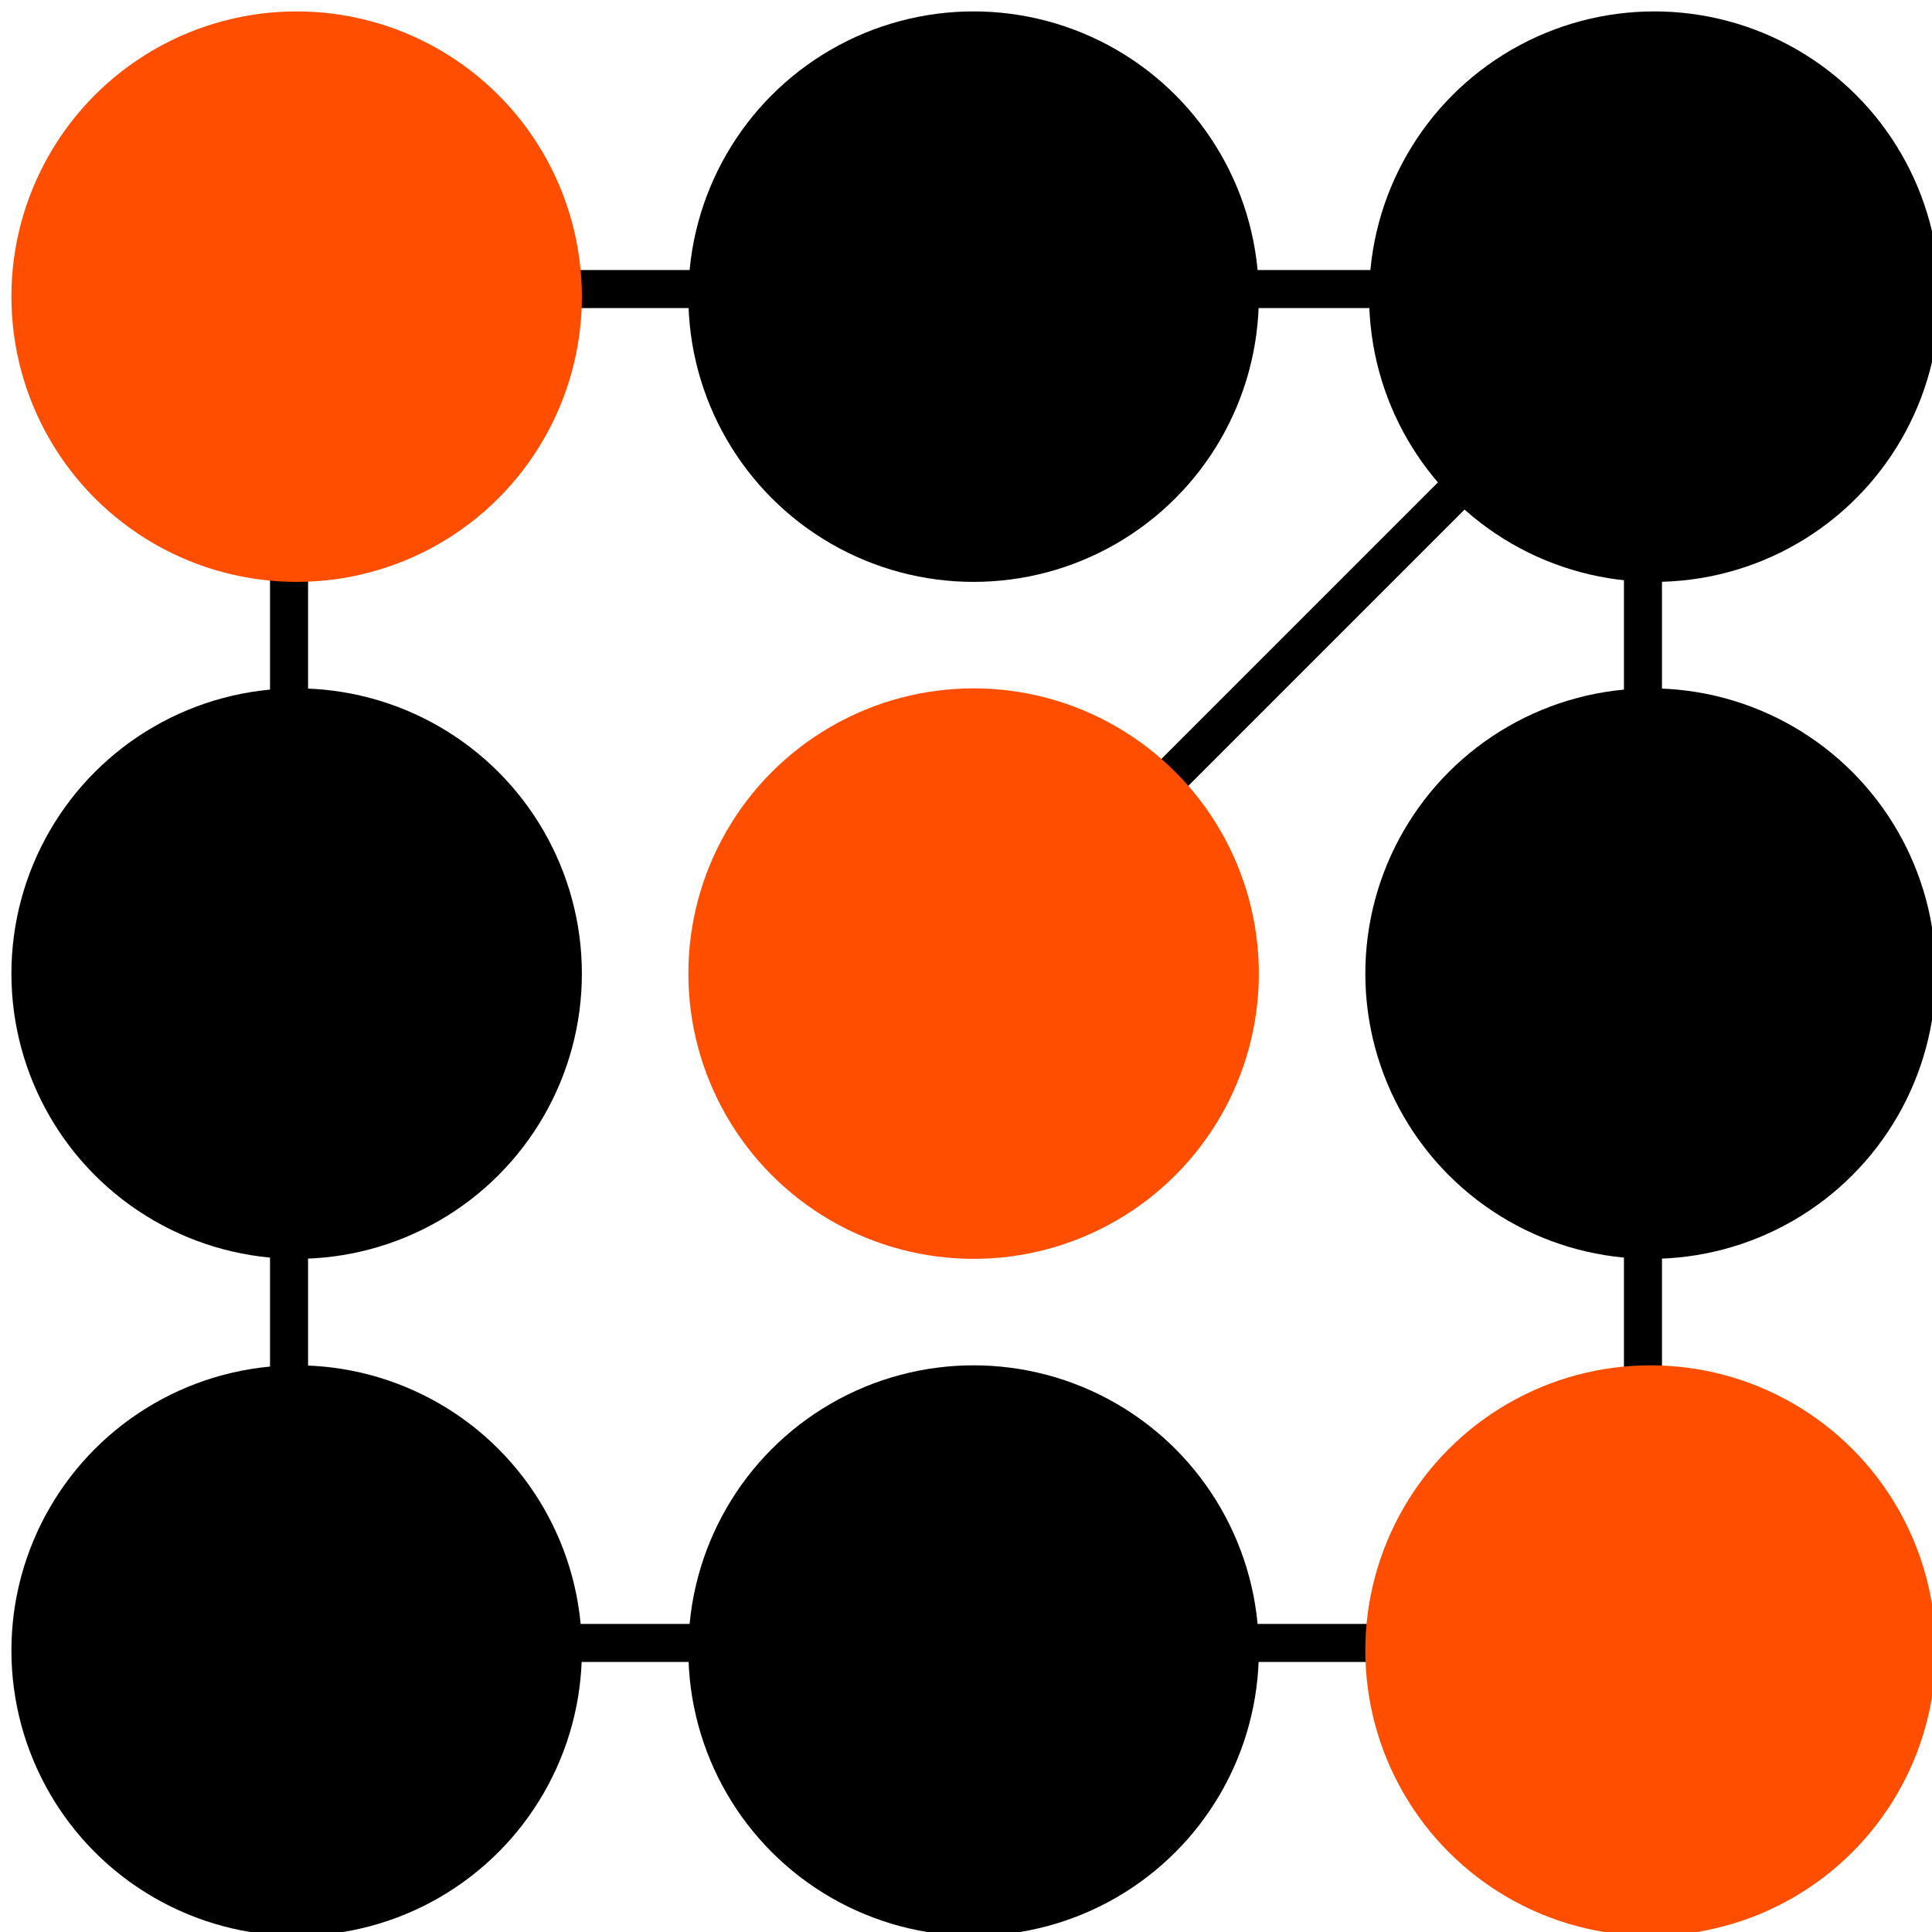 <?xml version="1.0" encoding="UTF-8" standalone="no"?>
<svg xmlns:dc="http://purl.org/dc/elements/1.1/" xmlns:cc="http://creativecommons.org/ns#" xmlns:rdf="http://www.w3.org/1999/02/22-rdf-syntax-ns#" xmlns:svg="http://www.w3.org/2000/svg" xmlns="http://www.w3.org/2000/svg" xmlns:sodipodi="http://sodipodi.sourceforge.net/DTD/sodipodi-0.dtd" xmlns:inkscape="http://www.inkscape.org/namespaces/inkscape" width="1920" height="1920" viewBox="0 0 508 508" version="1.1" id="svg877" sodipodi:docname="logo.svg" inkscape:version="0.92.4 (5da689c313, 2019-01-14)">
 <defs id="defs871">
 <filter
 style="color-interpolation-filters:sRGB;"
 inkscape:label="Drop Shadow"
 id="filter2283">
 <feFlood
  flood-opacity="0.498"
  flood-color="rgb(0,0,0)"
  result="flood"
  id="feFlood2273" />
 <feComposite
  in="flood"
  in2="SourceGraphic"
  operator="in"
  result="composite1"
  id="feComposite2275" />
 <feGaussianBlur
  in="composite1"
  stdDeviation="4"
  result="blur"
  id="feGaussianBlur2277" />
 <feOffset
  dx="2"
  dy="2"
  result="offset"
  id="feOffset2279" />
 <feComposite
  in="SourceGraphic"
  in2="offset"
  operator="over"
  result="composite2"
  id="feComposite2281" />
 </filter>
 <filter
 style="color-interpolation-filters:sRGB;"
 inkscape:label="Drop Shadow"
 id="filter2307">
 <feFlood
  flood-opacity="0.498"
  flood-color="rgb(0,0,0)"
  result="flood"
  id="feFlood2297" />
 <feComposite
  in="flood"
  in2="SourceGraphic"
  operator="in"
  result="composite1"
  id="feComposite2299" />
 <feGaussianBlur
  in="composite1"
  stdDeviation="4"
  result="blur"
  id="feGaussianBlur2301" />
 <feOffset
  dx="2"
  dy="2"
  result="offset"
  id="feOffset2303" />
 <feComposite
  in="SourceGraphic"
  in2="offset"
  operator="over"
  result="composite2"
  id="feComposite2305" />
 </filter>
 <filter
 style="color-interpolation-filters:sRGB;"
 inkscape:label="Drop Shadow"
 id="filter2319">
 <feFlood
  flood-opacity="0.498"
  flood-color="rgb(0,0,0)"
  result="flood"
  id="feFlood2309" />
 <feComposite
  in="flood"
  in2="SourceGraphic"
  operator="in"
  result="composite1"
  id="feComposite2311" />
 <feGaussianBlur
  in="composite1"
  stdDeviation="4"
  result="blur"
  id="feGaussianBlur2313" />
 <feOffset
  dx="2"
  dy="2"
  result="offset"
  id="feOffset2315" />
 <feComposite
  in="SourceGraphic"
  in2="offset"
  operator="over"
  result="composite2"
  id="feComposite2317" />
 </filter>
 <filter
 style="color-interpolation-filters:sRGB;"
 inkscape:label="Drop Shadow"
 id="filter2331">
 <feFlood
  flood-opacity="0.498"
  flood-color="rgb(0,0,0)"
  result="flood"
  id="feFlood2321" />
 <feComposite
  in="flood"
  in2="SourceGraphic"
  operator="in"
  result="composite1"
  id="feComposite2323" />
 <feGaussianBlur
  in="composite1"
  stdDeviation="4"
  result="blur"
  id="feGaussianBlur2325" />
 <feOffset
  dx="2"
  dy="2"
  result="offset"
  id="feOffset2327" />
 <feComposite
  in="SourceGraphic"
  in2="offset"
  operator="over"
  result="composite2"
  id="feComposite2329" />
 </filter>
 <filter
 style="color-interpolation-filters:sRGB;"
 inkscape:label="Drop Shadow"
 id="filter2343">
 <feFlood
  flood-opacity="0.498"
  flood-color="rgb(0,0,0)"
  result="flood"
  id="feFlood2333" />
 <feComposite
  in="flood"
  in2="SourceGraphic"
  operator="in"
  result="composite1"
  id="feComposite2335" />
 <feGaussianBlur
  in="composite1"
  stdDeviation="4"
  result="blur"
  id="feGaussianBlur2337" />
 <feOffset
  dx="2"
  dy="2"
  result="offset"
  id="feOffset2339" />
 <feComposite
  in="SourceGraphic"
  in2="offset"
  operator="over"
  result="composite2"
  id="feComposite2341" />
 </filter>
 <filter
 style="color-interpolation-filters:sRGB;"
 inkscape:label="Drop Shadow"
 id="filter2355">
 <feFlood
  flood-opacity="0.498"
  flood-color="rgb(0,0,0)"
  result="flood"
  id="feFlood2345" />
 <feComposite
  in="flood"
  in2="SourceGraphic"
  operator="in"
  result="composite1"
  id="feComposite2347" />
 <feGaussianBlur
  in="composite1"
  stdDeviation="4"
  result="blur"
  id="feGaussianBlur2349" />
 <feOffset
  dx="2"
  dy="2"
  result="offset"
  id="feOffset2351" />
 <feComposite
  in="SourceGraphic"
  in2="offset"
  operator="over"
  result="composite2"
  id="feComposite2353" />
 </filter>
 <filter
 style="color-interpolation-filters:sRGB;"
 inkscape:label="Drop Shadow"
 id="filter2379">
 <feFlood
  flood-opacity="0.498"
  flood-color="rgb(0,0,0)"
  result="flood"
  id="feFlood2369" />
 <feComposite
  in="flood"
  in2="SourceGraphic"
  operator="in"
  result="composite1"
  id="feComposite2371" />
 <feGaussianBlur
  in="composite1"
  stdDeviation="4"
  result="blur"
  id="feGaussianBlur2373" />
 <feOffset
  dx="2"
  dy="2"
  result="offset"
  id="feOffset2375" />
 <feComposite
  in="SourceGraphic"
  in2="offset"
  operator="over"
  result="composite2"
  id="feComposite2377" />
 </filter>
 <filter
 style="color-interpolation-filters:sRGB;"
 inkscape:label="Drop Shadow"
 id="filter2391">
 <feFlood
  flood-opacity="0.498"
  flood-color="rgb(0,0,0)"
  result="flood"
  id="feFlood2381" />
 <feComposite
  in="flood"
  in2="SourceGraphic"
  operator="in"
  result="composite1"
  id="feComposite2383" />
 <feGaussianBlur
  in="composite1"
  stdDeviation="4"
  result="blur"
  id="feGaussianBlur2385" />
 <feOffset
  dx="2"
  dy="2"
  result="offset"
  id="feOffset2387" />
 <feComposite
  in="SourceGraphic"
  in2="offset"
  operator="over"
  result="composite2"
  id="feComposite2389" />
 </filter>
 <filter
 style="color-interpolation-filters:sRGB;"
 inkscape:label="Drop Shadow"
 id="filter2403">
 <feFlood
  flood-opacity="0.498"
  flood-color="rgb(0,0,0)"
  result="flood"
  id="feFlood2393" />
 <feComposite
  in="flood"
  in2="SourceGraphic"
  operator="in"
  result="composite1"
  id="feComposite2395" />
 <feGaussianBlur
  in="composite1"
  stdDeviation="4"
  result="blur"
  id="feGaussianBlur2397" />
 <feOffset
  dx="2"
  dy="2"
  result="offset"
  id="feOffset2399" />
 <feComposite
  in="SourceGraphic"
  in2="offset"
  operator="over"
  result="composite2"
  id="feComposite2401" />
 </filter>
 <filter
 style="color-interpolation-filters:sRGB;"
 inkscape:label="Drop Shadow"
 id="filter2415">
 <feFlood
  flood-opacity="0.498"
  flood-color="rgb(0,0,0)"
  result="flood"
  id="feFlood2405" />
 <feComposite
  in="flood"
  in2="SourceGraphic"
  operator="in"
  result="composite1"
  id="feComposite2407" />
 <feGaussianBlur
  in="composite1"
  stdDeviation="4"
  result="blur"
  id="feGaussianBlur2409" />
 <feOffset
  dx="2"
  dy="2"
  result="offset"
  id="feOffset2411" />
 <feComposite
  in="SourceGraphic"
  in2="offset"
  operator="over"
  result="composite2"
  id="feComposite2413" />
 </filter>
 </defs>
 <sodipodi:namedview
 id="base"
 pagecolor="#ffffff"
 bordercolor="#666666"
 borderopacity="1.0"
 inkscape:pageopacity="0.0"
 inkscape:pageshadow="2"
 inkscape:zoom="0.25"
 inkscape:cx="6.6507584"
 inkscape:cy="1275.3461"
 inkscape:document-units="mm"
 inkscape:current-layer="layer3"
 showgrid="false"
 units="px"
 showguides="true"
 inkscape:guide-bbox="true"
 inkscape:snap-grids="true"
 inkscape:snap-to-guides="true"
 inkscape:snap-object-midpoints="true"
 inkscape:snap-center="true"
 inkscape:window-width="1920"
 inkscape:window-height="1137"
 inkscape:window-x="-8"
 inkscape:window-y="-8"
 inkscape:window-maximized="1">
 <sodipodi:guide
 position="254,661.26"
 orientation="1,0"
 id="guide1422"
 inkscape:locked="false" />
 <sodipodi:guide
 position="-922.635,251.983"
 orientation="0,1"
 id="guide1424"
 inkscape:locked="false" />
 <sodipodi:guide
 position="0,573.24"
 orientation="1,0"
 id="guide1510"
 inkscape:locked="false" />
 <sodipodi:guide
 position="508,512.961"
 orientation="1,0"
 id="guide1512"
 inkscape:locked="false" />
 <sodipodi:guide
 position="511.383,0"
 orientation="0,1"
 id="guide1574"
 inkscape:locked="false" />
 <sodipodi:guide
 position="-13.798,508.039"
 orientation="0,1"
 id="guide1576"
 inkscape:locked="false" />
 <sodipodi:guide
 position="538.758,431.998"
 orientation="0,1"
 id="guide1668"
 inkscape:locked="false" />
 <sodipodi:guide
 position="76.002,227.972"
 orientation="1,0"
 id="guide1670"
 inkscape:locked="false" />
 <sodipodi:guide
 position="163.621,76.005"
 orientation="0,1"
 id="guide1672"
 inkscape:locked="false" />
 <sodipodi:guide
 position="431.998,151.838"
 orientation="1,0"
 id="guide1674"
 inkscape:locked="false" />
 </sodipodi:namedview>
 <g
 inkscape:groupmode="layer"
 id="layer3"
 inkscape:label="links">
 <path
 transform="translate(0,211)"
 style="fill:none;stroke:#000000;stroke-width:10;stroke-linecap:butt;stroke-linejoin:miter;stroke-miterlimit:4;stroke-dasharray:none;stroke-opacity:1"
 d="M 76.002,-134.998 H 431.998"
 id="path1795"
 inkscape:connector-curvature="0" />
 <path
 style="fill:none;stroke:#000000;stroke-width:10;stroke-linecap:butt;stroke-linejoin:miter;stroke-miterlimit:4;stroke-dasharray:none;stroke-opacity:1"
 d="M 76.002,431.995 H 431.998"
 id="path1795-7"
 inkscape:connector-curvature="0" />
 <path
 style="fill:none;stroke:#000000;stroke-width:10;stroke-linecap:butt;stroke-linejoin:miter;stroke-miterlimit:4;stroke-dasharray:none;stroke-opacity:1"
 d="M 432,76.002 V 431.998"
 id="path1795-1"
 inkscape:connector-curvature="0" />
 <path
 style="fill:none;stroke:#000000;stroke-width:10;stroke-linecap:butt;stroke-linejoin:miter;stroke-miterlimit:4;stroke-dasharray:none;stroke-opacity:1"
 d="M 76.002,78.019 V 434.016"
 id="path1795-1-1"
 inkscape:connector-curvature="0" />
 <path
 style="fill:none;stroke:#000000;stroke-width:10;stroke-linecap:butt;stroke-linejoin:miter;stroke-miterlimit:4;stroke-dasharray:none;stroke-opacity:1;filter:url(#filter2415)"
 d="M 431.998,76.002 254,254"
 id="path1795-1-6"
 inkscape:connector-curvature="0" />
 </g>
 <g
 inkscape:label="Layer 1"
 inkscape:groupmode="layer"
 id="layer1"
 transform="translate(0,211)">
 <rect
 style="fill:none;fill-opacity:1;stroke-width:0.2;stroke-miterlimit:4;stroke-dasharray:none;stroke-dashoffset:0"
 id="rect1504"
 width="370.436"
 height="368.19"
 x="67.352"
 y="-141.536" />
 <circle
 style="fill:#ff4e00;fill-opacity:1;stroke-width:0.17;stroke-miterlimit:4;stroke-dasharray:none;stroke-dashoffset:0;filter:url(#filter2283)"
 id="path1426-8"
 cx="76"
 cy="-135"
 r="75" />
 <circle
 style="fill:#000000;fill-opacity:1;stroke-width:0.17;stroke-miterlimit:4;stroke-dasharray:none;stroke-dashoffset:0;filter:url(#filter2355)"
 id="path1426-8-8"
 cx="254"
 cy="-135"
 r="75" />
 <circle
 style="fill:#000000;fill-opacity:1;stroke-width:0.17;stroke-miterlimit:4;stroke-dasharray:none;stroke-dashoffset:0;opacity:1;filter:url(#filter2343)"
 id="path1426-8-8-7"
 cx="433"
 cy="-135"
 r="75" />
 <circle
 style="fill:#ff4e00;fill-opacity:1;stroke-width:0.17;stroke-miterlimit:4;stroke-dasharray:none;stroke-dashoffset:0;filter:url(#filter2307)"
 id="path1426-8-88"
 cx="254"
 cy="43"
 r="75" />
 <circle
 style="fill:#000000;fill-opacity:1;stroke-width:0.17;stroke-miterlimit:4;stroke-dasharray:none;stroke-dashoffset:0;filter:url(#filter2403)"
 id="path1426-8-8-0"
 cx="254"
 cy="221"
 r="75" />
 <circle
 style="fill:#ff4e00;fill-opacity:1;stroke-width:0.17;stroke-miterlimit:4;stroke-dasharray:none;stroke-dashoffset:0;filter:url(#filter2319)"
 id="path1426-8-88-7"
 cx="432"
 cy="221"
 r="75" />
 <circle
 style="fill:#000000;fill-opacity:1;stroke-width:0.17;stroke-miterlimit:4;stroke-dasharray:none;stroke-dashoffset:0;filter:url(#filter2331)"
 id="path1426-8-8-7-5"
 cx="432"
 cy="43"
 r="75" />
 <circle
 style="fill:#000000;fill-opacity:1;stroke-width:0.17;stroke-miterlimit:4;stroke-dasharray:none;stroke-dashoffset:0;filter:url(#filter2379)"
 id="path1426-8-8-7-5-1"
 cx="76"
 cy="43"
 r="75" />
 <circle
 style="fill:#000000;fill-opacity:1;stroke-width:0.17;stroke-miterlimit:4;stroke-dasharray:none;stroke-dashoffset:0;filter:url(#filter2391)"
 id="path1426-8-8-0-0"
 cx="76"
 cy="221"
 r="75" />
 <path
 style="fill:none;fill-rule:evenodd;stroke:#000000;stroke-width:0.265px;stroke-linecap:butt;stroke-linejoin:miter;stroke-opacity:1"
 d="m 76,-135 0.002,0.002"
 id="path1720"
 inkscape:connector-type="polyline"
 inkscape:connector-curvature="0"
 inkscape:connection-start="#path1426-8" />
 </g>
</svg>
